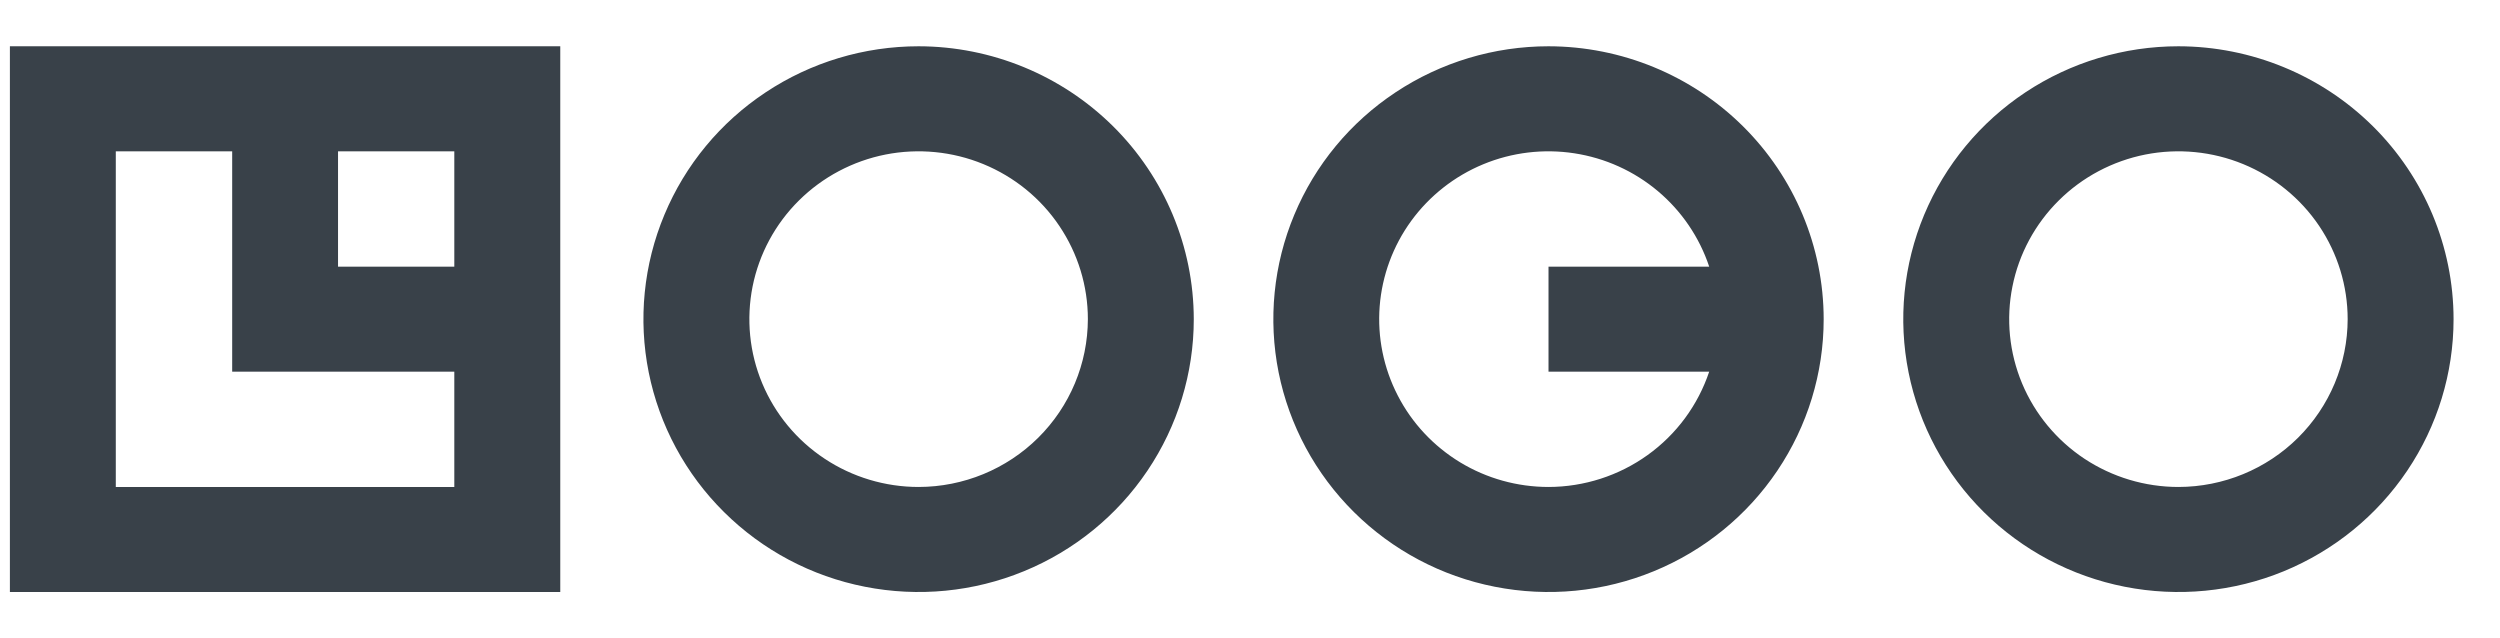 <svg width="47" height="12" viewBox="0 0 47 12" fill="none" xmlns="http://www.w3.org/2000/svg">
<path d="M0.186 11.13H10.533V0.87L0.186 0.87L0.186 11.13ZM8.541 5.013L6.355 5.013V2.845H8.541V5.013ZM2.177 2.845H4.365V6.987L8.541 6.987V9.155H2.177L2.177 2.845ZM17.27 0.87C16.247 0.87 15.246 1.171 14.396 1.735C13.545 2.298 12.882 3.099 12.491 4.037C12.099 4.974 11.996 6.006 12.196 7.001C12.396 7.996 12.888 8.91 13.612 9.627C14.335 10.345 15.257 10.834 16.261 11.031C17.264 11.229 18.304 11.128 19.25 10.739C20.195 10.351 21.003 9.694 21.571 8.85C22.14 8.006 22.443 7.015 22.443 6C22.441 4.64 21.896 3.336 20.926 2.374C19.956 1.413 18.641 0.872 17.27 0.87ZM17.27 9.155C16.641 9.155 16.025 8.97 15.502 8.623C14.979 8.277 14.571 7.784 14.33 7.207C14.089 6.631 14.027 5.997 14.149 5.384C14.272 4.772 14.575 4.21 15.02 3.769C15.465 3.328 16.032 3.027 16.649 2.905C17.266 2.784 17.906 2.846 18.487 3.085C19.069 3.324 19.566 3.728 19.915 4.247C20.265 4.766 20.452 5.376 20.452 6C20.45 6.836 20.115 7.638 19.518 8.23C18.922 8.821 18.113 9.154 17.27 9.155ZM40.955 0.87C39.931 0.87 38.931 1.171 38.081 1.734C37.23 2.298 36.567 3.099 36.175 4.037C35.784 4.974 35.681 6.005 35.881 7.001C36.08 7.996 36.573 8.91 37.296 9.627C38.02 10.345 38.941 10.833 39.945 11.031C40.948 11.229 41.989 11.128 42.934 10.74C43.879 10.351 44.687 9.694 45.255 8.85C45.824 8.006 46.127 7.015 46.127 6C46.126 4.64 45.581 3.336 44.611 2.374C43.641 1.413 42.326 0.872 40.955 0.87ZM40.955 9.155C40.326 9.155 39.711 8.97 39.187 8.624C38.664 8.277 38.256 7.784 38.015 7.208C37.774 6.631 37.711 5.997 37.834 5.385C37.956 4.773 38.26 4.21 38.705 3.769C39.149 3.328 39.717 3.027 40.334 2.905C40.951 2.784 41.59 2.846 42.172 3.085C42.753 3.324 43.25 3.728 43.6 4.247C43.949 4.766 44.136 5.376 44.136 6C44.135 6.836 43.799 7.638 43.203 8.23C42.607 8.821 41.798 9.154 40.955 9.155ZM29.112 0.87C28.089 0.87 27.089 1.171 26.238 1.735C25.387 2.298 24.724 3.099 24.333 4.037C23.941 4.974 23.839 6.006 24.038 7.001C24.238 7.996 24.731 8.91 25.454 9.627C26.178 10.345 27.099 10.834 28.103 11.031C29.106 11.229 30.146 11.128 31.092 10.739C32.037 10.351 32.845 9.694 33.413 8.85C33.982 8.006 34.285 7.015 34.285 6C34.284 4.64 33.738 3.336 32.768 2.374C31.799 1.413 30.484 0.872 29.112 0.87ZM29.112 9.155C28.526 9.155 27.951 8.995 27.451 8.692C26.951 8.388 26.544 7.954 26.278 7.436C26.011 6.919 25.893 6.338 25.938 5.758C25.983 5.179 26.189 4.622 26.532 4.151C26.876 3.68 27.344 3.312 27.885 3.088C28.426 2.864 29.019 2.793 29.598 2.882C30.178 2.971 30.721 3.217 31.168 3.593C31.615 3.969 31.949 4.461 32.133 5.013H29.112V6.987H32.133C31.922 7.617 31.518 8.166 30.975 8.555C30.433 8.944 29.781 9.154 29.112 9.155Z" fill="#394149"/>
</svg>
